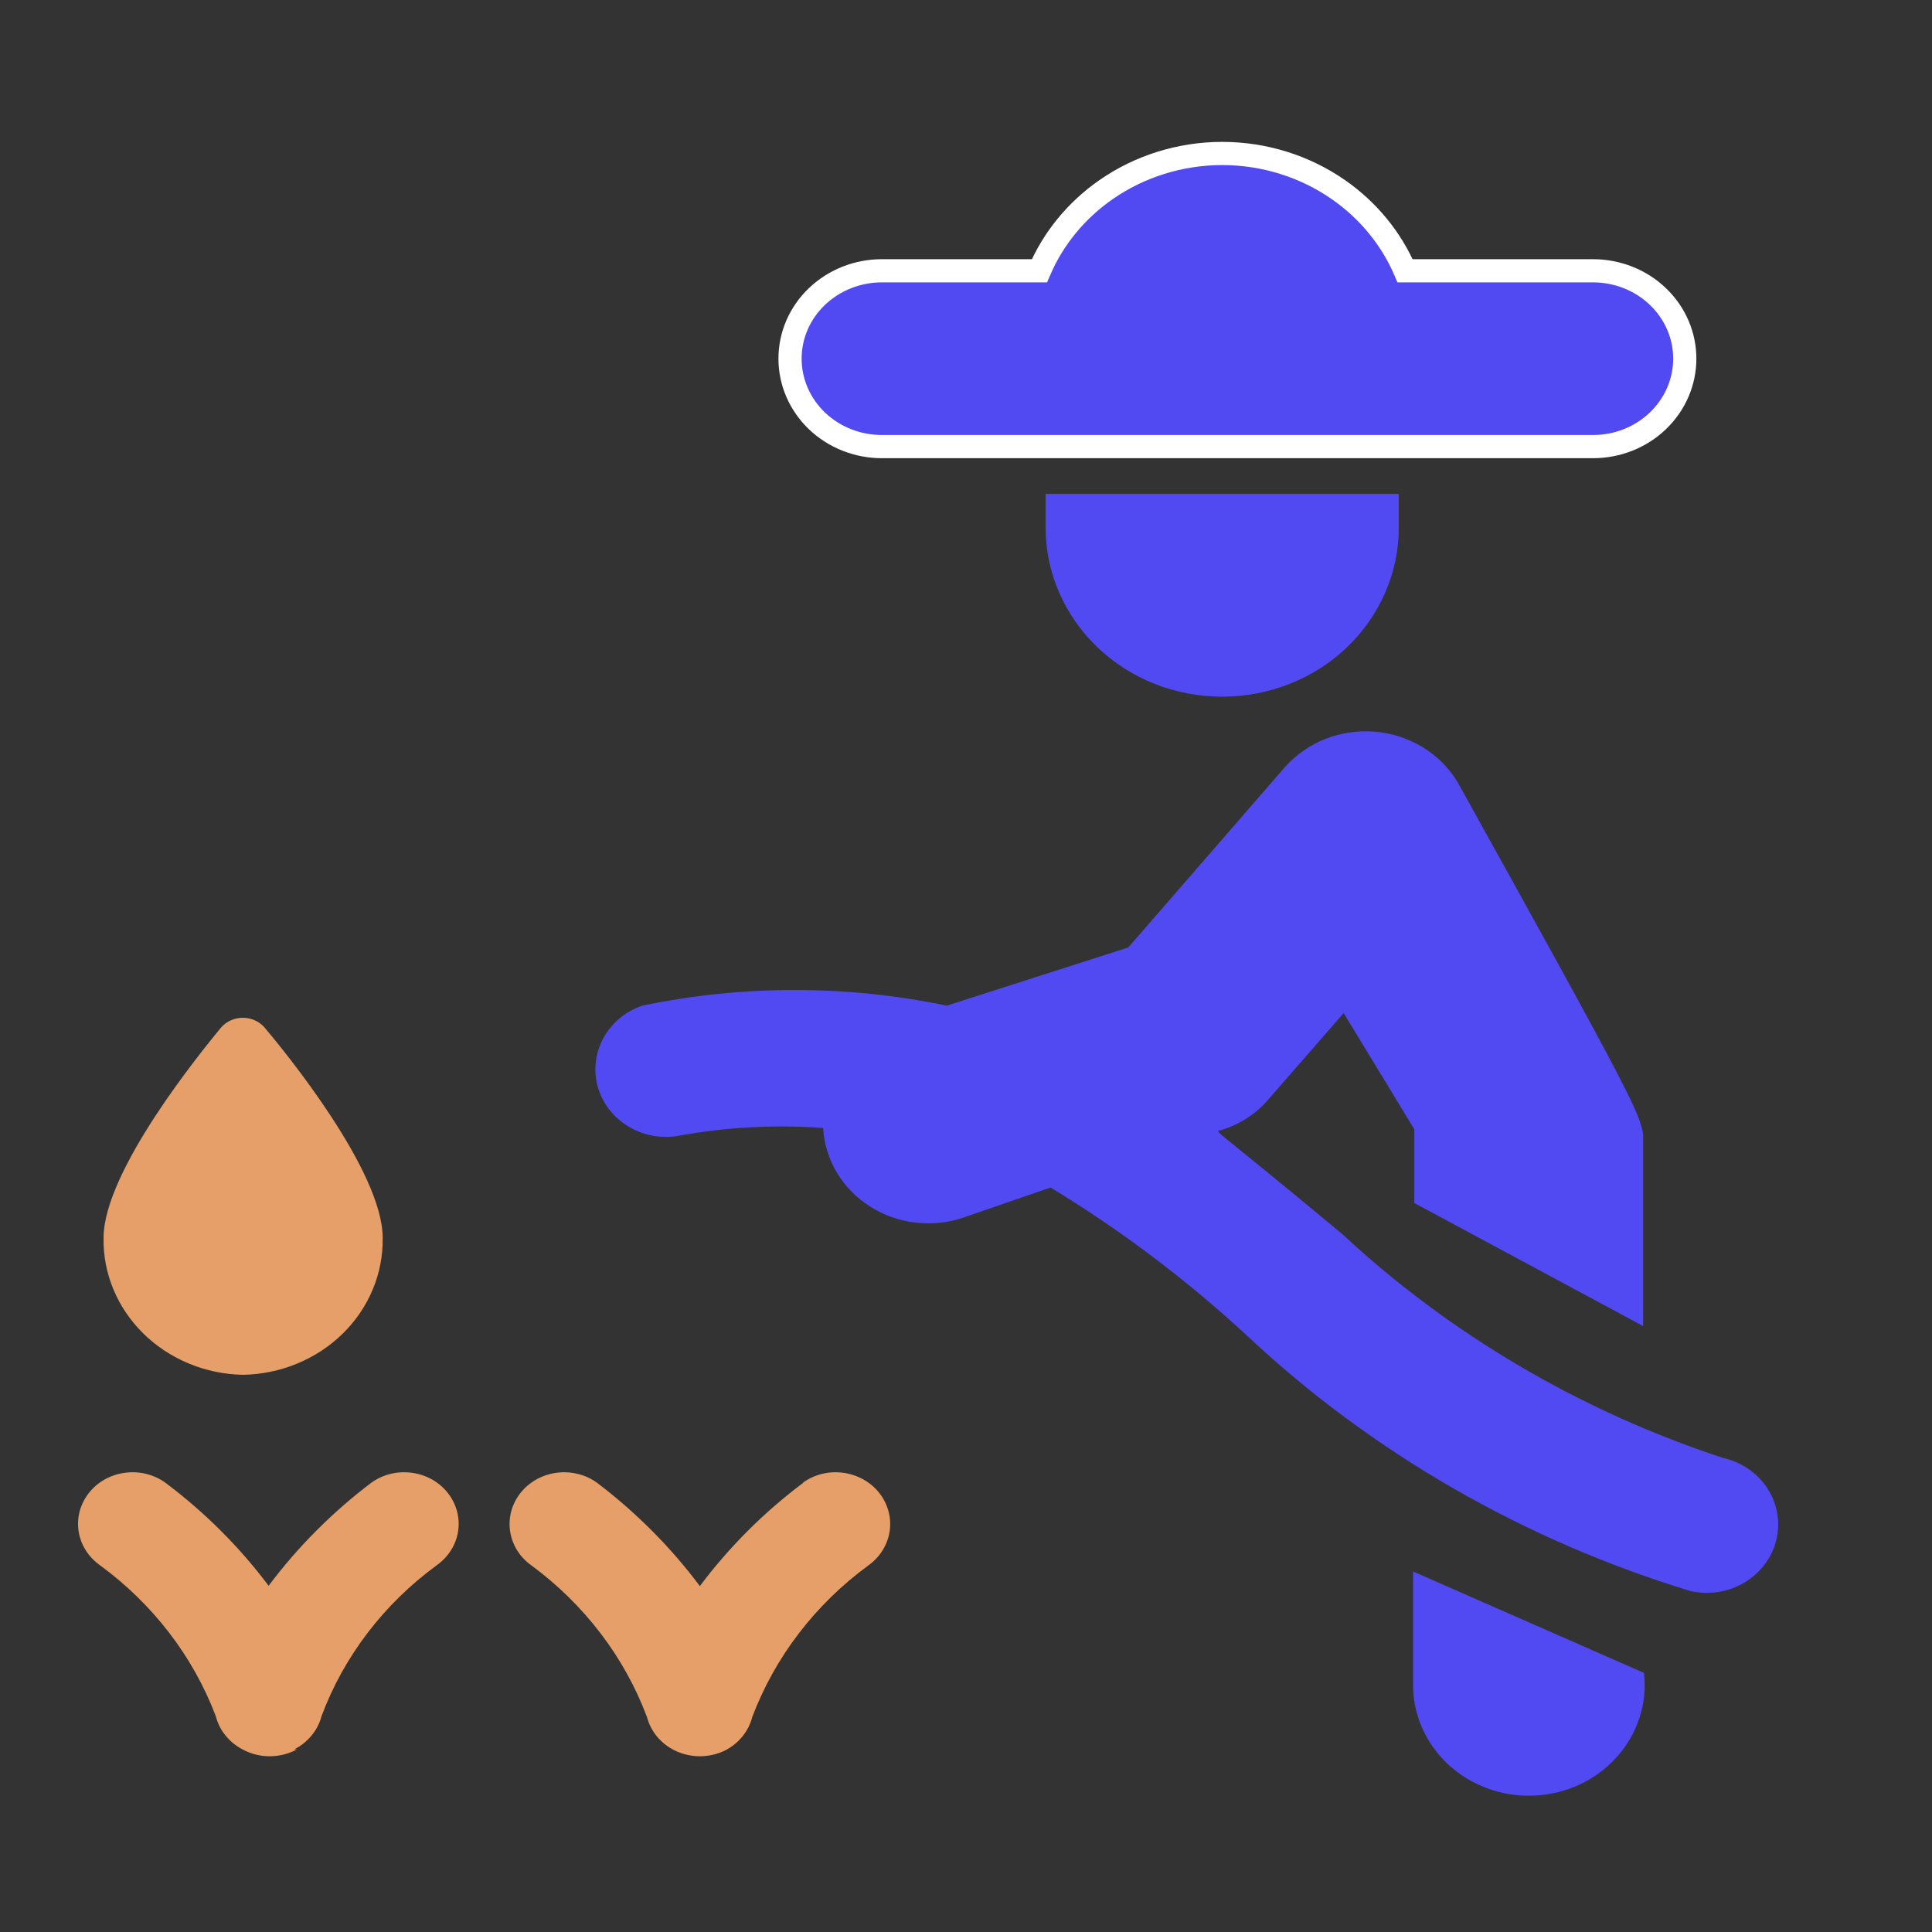 <svg width="25" height="25" viewBox="0 0 25 25" fill="none" xmlns="http://www.w3.org/2000/svg">
<rect x="0" y="0" width="25" height="25" fill="#333333" stroke="none"/>
<path d="M22.295 18.865C20.451 18.258 18.768 17.27 17.369 15.969C15.596 14.491 15.715 14.657 15.806 14.622C16.047 14.549 16.26 14.409 16.418 14.22L17.387 13.109L18.301 14.613V15.567L21.262 17.159V14.675C21.198 14.377 21.198 14.325 18.859 10.117C18.749 9.935 18.595 9.782 18.41 9.669C18.225 9.556 18.014 9.487 17.796 9.468C17.577 9.449 17.357 9.481 17.154 9.56C16.951 9.64 16.771 9.765 16.628 9.925L14.6 12.26L12.251 13.013C10.953 12.743 9.609 12.743 8.311 13.013C8.097 13.086 7.919 13.233 7.812 13.425C7.705 13.617 7.676 13.841 7.732 14.052C7.788 14.263 7.925 14.447 8.115 14.566C8.305 14.687 8.534 14.735 8.759 14.701C9.382 14.585 10.018 14.55 10.651 14.596C10.662 14.8 10.724 14.998 10.83 15.175C10.935 15.351 11.083 15.502 11.261 15.614C11.439 15.727 11.642 15.798 11.853 15.821C12.065 15.845 12.279 15.821 12.479 15.751L13.594 15.366C14.514 15.925 15.371 16.573 16.153 17.299C17.767 18.807 19.726 19.933 21.875 20.588C22.113 20.642 22.365 20.602 22.573 20.478C22.781 20.354 22.93 20.156 22.985 19.928C23.041 19.699 23 19.459 22.87 19.259C22.741 19.06 22.534 18.918 22.295 18.865Z" fill="#514AF3"/>
<path d="M3.142 17.79C3.63 17.782 4.095 17.59 4.434 17.258C4.773 16.926 4.959 16.481 4.952 16.019C4.952 15.151 3.677 13.595 3.42 13.292C3.386 13.254 3.343 13.223 3.295 13.202C3.248 13.181 3.195 13.17 3.142 13.17C3.089 13.17 3.037 13.181 2.989 13.202C2.941 13.223 2.899 13.254 2.864 13.292C2.615 13.595 1.34 15.151 1.34 16.019C1.332 16.48 1.518 16.924 1.855 17.256C2.193 17.588 2.655 17.78 3.142 17.79Z" fill="#E69F69"/>
<path d="M4.808 19.184C4.3 19.568 3.852 20.018 3.476 20.52C3.099 20.017 2.648 19.567 2.137 19.184C1.988 19.078 1.8 19.032 1.615 19.058C1.43 19.082 1.263 19.176 1.151 19.318C1.039 19.46 0.99 19.638 1.017 19.813C1.043 19.988 1.142 20.146 1.292 20.253C1.979 20.756 2.5 21.435 2.793 22.209C2.816 22.299 2.858 22.384 2.918 22.457C2.977 22.531 3.052 22.592 3.138 22.637C3.245 22.695 3.366 22.726 3.49 22.726C3.614 22.726 3.735 22.695 3.842 22.637H3.807C3.894 22.593 3.97 22.532 4.031 22.458C4.092 22.385 4.136 22.3 4.16 22.209C4.448 21.434 4.967 20.755 5.653 20.253C5.803 20.146 5.902 19.988 5.928 19.813C5.955 19.638 5.906 19.46 5.794 19.318C5.682 19.176 5.515 19.082 5.33 19.058C5.145 19.032 4.957 19.078 4.808 19.184Z" fill="#E69F69"/>
<path d="M10.397 19.185C9.885 19.568 9.434 20.02 9.056 20.524C8.68 20.021 8.231 19.57 7.723 19.185C7.649 19.132 7.564 19.093 7.474 19.072C7.385 19.05 7.291 19.045 7.199 19.058C7.014 19.083 6.847 19.177 6.735 19.319C6.623 19.461 6.574 19.64 6.601 19.815C6.627 19.991 6.726 20.15 6.876 20.256C7.562 20.762 8.081 21.443 8.372 22.219C8.396 22.31 8.44 22.395 8.5 22.469C8.561 22.543 8.638 22.604 8.725 22.648C8.827 22.699 8.941 22.726 9.056 22.726C9.172 22.726 9.286 22.699 9.388 22.648C9.474 22.603 9.549 22.542 9.608 22.468C9.668 22.394 9.711 22.309 9.734 22.219C10.027 21.442 10.548 20.761 11.237 20.256C11.386 20.15 11.485 19.991 11.512 19.815C11.538 19.64 11.49 19.461 11.378 19.319C11.266 19.177 11.098 19.083 10.913 19.058C10.728 19.032 10.54 19.078 10.39 19.185H10.397Z" fill="#E69F69"/>
<path d="M18.285 21.77C18.28 21.966 18.318 22.161 18.395 22.343C18.472 22.524 18.588 22.689 18.734 22.827C18.881 22.964 19.055 23.071 19.247 23.141C19.438 23.212 19.643 23.244 19.848 23.235C20.052 23.227 20.253 23.178 20.438 23.093C20.622 23.007 20.786 22.886 20.92 22.737C21.054 22.588 21.154 22.415 21.215 22.227C21.276 22.04 21.296 21.842 21.273 21.647L18.285 20.335V21.77Z" fill="#514AF3"/>
<path d="M15.815 9.015C16.421 9.015 17.002 8.785 17.431 8.375C17.859 7.964 18.1 7.408 18.1 6.828V6.391H13.53V6.828C13.53 7.408 13.771 7.964 14.2 8.375C14.628 8.785 15.209 9.015 15.815 9.015Z" fill="#514AF3"/>
<path d="M11.41 5.779H20.614C20.929 5.779 21.231 5.659 21.453 5.446C21.676 5.232 21.801 4.943 21.801 4.641C21.801 4.339 21.676 4.05 21.453 3.837C21.231 3.624 20.929 3.504 20.614 3.504H18.182C18.002 3.086 17.705 2.723 17.322 2.456C16.885 2.151 16.357 1.986 15.816 1.986C15.274 1.986 14.746 2.151 14.309 2.456C13.926 2.723 13.629 3.086 13.45 3.504H11.41C11.096 3.504 10.794 3.624 10.571 3.837C10.348 4.05 10.223 4.339 10.223 4.641C10.223 4.943 10.348 5.232 10.571 5.446C10.794 5.659 11.096 5.779 11.41 5.779Z" fill="#514AF3" stroke="white" stroke-width="0.3"/>
</svg>
